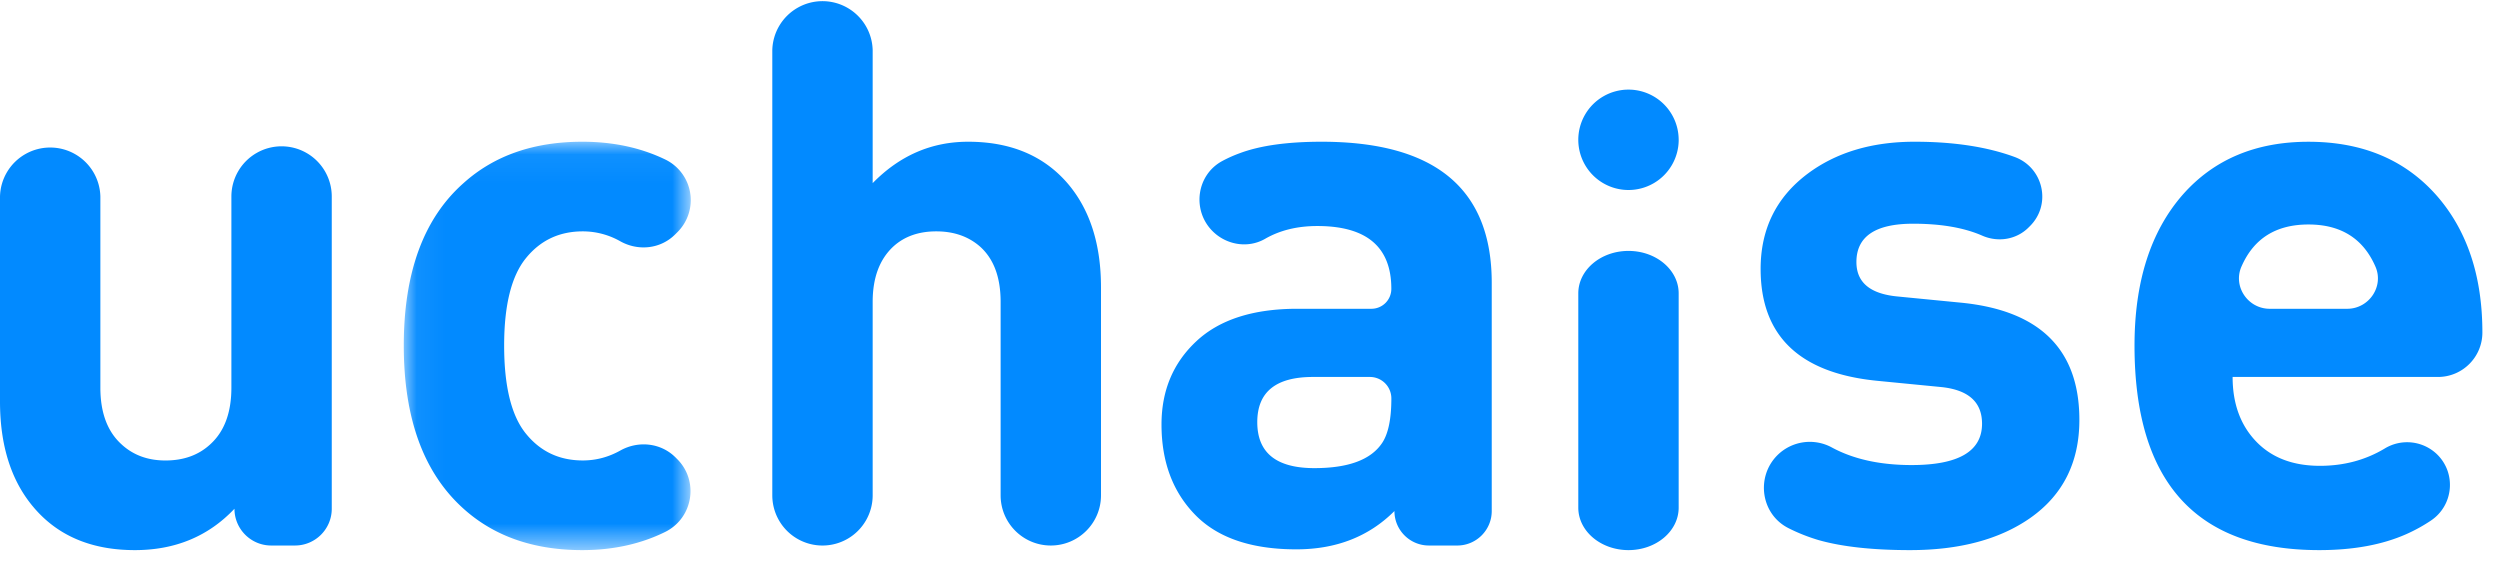 <svg xmlns="http://www.w3.org/2000/svg" xmlns:xlink="http://www.w3.org/1999/xlink" width="88" height="20" viewBox="0 0 88 20">
    <defs>
        <path id="a" d="M.054 14.429h10.102V.054H.054z"/>
    </defs>
    <g fill="none" fill-rule="evenodd">
        <path fill="#028AFF" d="M10.383 19.202h-.836c-.715 0-1.294-.58-1.294-1.294-.917.97-2.086 1.456-3.506 1.456-1.385 0-2.49-.413-3.318-1.24C.476 17.17 0 15.84 0 14.131V6.918a1.767 1.767 0 0 1 3.533 0v6.729c0 .88.249 1.546.746 1.995.41.378.924.567 1.546.567.64 0 1.165-.19 1.574-.567.497-.449.746-1.114.746-1.995v-6.73a1.766 1.766 0 0 1 3.533 0v10.99c0 .716-.58 1.295-1.295 1.295"/>
        <g transform="translate(14.159 4.935)">
            <mask id="b" fill="#fff">
                <use xlink:href="#a"/>
            </mask>
            <path fill="#028AFF" d="M9.674 11.221c.78.774.564 2.084-.422 2.57-.863.425-1.835.638-2.914.638-1.709 0-3.102-.486-4.18-1.457C.755 11.714.054 9.8.054 7.228c0-2.571.701-4.477 2.104-5.718C3.236.54 4.629.054 6.338.054c1.088 0 2.062.21 2.923.627a1.588 1.588 0 0 1 .432 2.549l-.084.084c-.512.514-1.298.599-1.932.245a2.674 2.674 0 0 0-1.322-.35c-.825 0-1.492.315-2.002.944-.511.63-.766 1.655-.766 3.075 0 1.438.255 2.472.766 3.101.51.63 1.177.944 2.002.944.463 0 .904-.116 1.322-.35.635-.354 1.423-.271 1.939.24l.058.058z" mask="url(#b)"/>
        </g>
        <path fill="#028AFF" d="M36.988 19.202c-.975 0-1.766-.79-1.766-1.766v-6.81c0-.863-.24-1.51-.72-1.942-.409-.36-.924-.54-1.546-.54s-1.128.18-1.518.54c-.48.45-.72 1.097-.72 1.942v6.81a1.766 1.766 0 1 1-3.533 0V1.766a1.767 1.767 0 0 1 3.533 0v4.68c.95-.971 2.07-1.457 3.36-1.457 1.487 0 2.652.486 3.494 1.457.788.917 1.183 2.14 1.183 3.668v7.322c0 .975-.791 1.766-1.767 1.766M48.976 14.024a.755.755 0 0 0-.755-.755h-2.007c-1.306 0-1.958.53-1.958 1.591 0 1.079.67 1.618 2.011 1.618 1.198 0 1.993-.296 2.387-.89.214-.323.322-.845.322-1.564m2.32 5.178h-.999c-.67 0-1.213-.543-1.213-1.213-.9.899-2.05 1.348-3.452 1.348-1.583 0-2.77-.404-3.56-1.214-.792-.809-1.187-1.87-1.187-3.182 0-1.187.407-2.162 1.223-2.926.815-.764 2.002-1.146 3.561-1.146h2.606a.701.701 0 0 0 .7-.702c0-1.474-.868-2.211-2.606-2.211-.704 0-1.318.15-1.84.452-.593.34-1.346.219-1.835-.26-.747-.731-.587-1.99.335-2.483.198-.106.4-.196.607-.271.719-.27 1.68-.405 2.886-.405 3.991 0 5.987 1.655 5.987 4.963v8.037c0 .67-.544 1.213-1.214 1.213M73.194 14.78c0 1.492-.576 2.642-1.726 3.451-1.079.755-2.49 1.133-4.234 1.133-1.313 0-2.383-.117-3.21-.35-.372-.11-.73-.251-1.073-.425-.968-.49-1.153-1.799-.386-2.566a1.62 1.62 0 0 1 1.92-.27c.762.412 1.696.617 2.803.617 1.654 0 2.48-.485 2.48-1.456 0-.773-.494-1.204-1.482-1.294l-2.212-.216c-2.733-.27-4.1-1.582-4.1-3.938 0-1.402.549-2.517 1.646-3.344 1.007-.755 2.265-1.133 3.776-1.133 1.375 0 2.547.179 3.518.536 1.011.372 1.306 1.659.549 2.425l-.05.05c-.429.435-1.079.54-1.638.295-.64-.28-1.45-.42-2.433-.42-1.331 0-1.996.45-1.996 1.349 0 .719.485 1.123 1.456 1.213l2.212.216c2.787.27 4.18 1.645 4.18 4.126M82.622 10.869c.77 0 1.306-.795.988-1.497l-.006-.014c-.432-.97-1.214-1.456-2.346-1.456-1.133 0-1.915.485-2.347 1.456l-.006.013c-.318.703.217 1.498.989 1.498h2.728zm3.193 2.4h-7.227c0 .935.274 1.69.822 2.265.549.576 1.299.863 2.252.863.842 0 1.602-.203 2.278-.608a1.516 1.516 0 0 1 1.843.202c.69.672.58 1.81-.225 2.34a5.746 5.746 0 0 1-.848.467c-.846.377-1.87.566-3.075.566-4.333 0-6.5-2.4-6.5-7.2 0-2.248.567-4.02 1.7-5.314 1.096-1.24 2.57-1.86 4.423-1.86 1.905 0 3.415.638 4.53 1.914 1.061 1.223 1.592 2.823 1.592 4.8 0 .865-.7 1.565-1.565 1.565zM57.323 19.364c-.976 0-1.767-.669-1.767-1.494v-7.544c0-.825.791-1.494 1.767-1.494.975 0 1.766.669 1.766 1.494v7.544c0 .825-.79 1.494-1.766 1.494M59.09 4.921a1.766 1.766 0 1 1-3.534 0 1.766 1.766 0 0 1 3.533 0"/>
    </g>
</svg>
